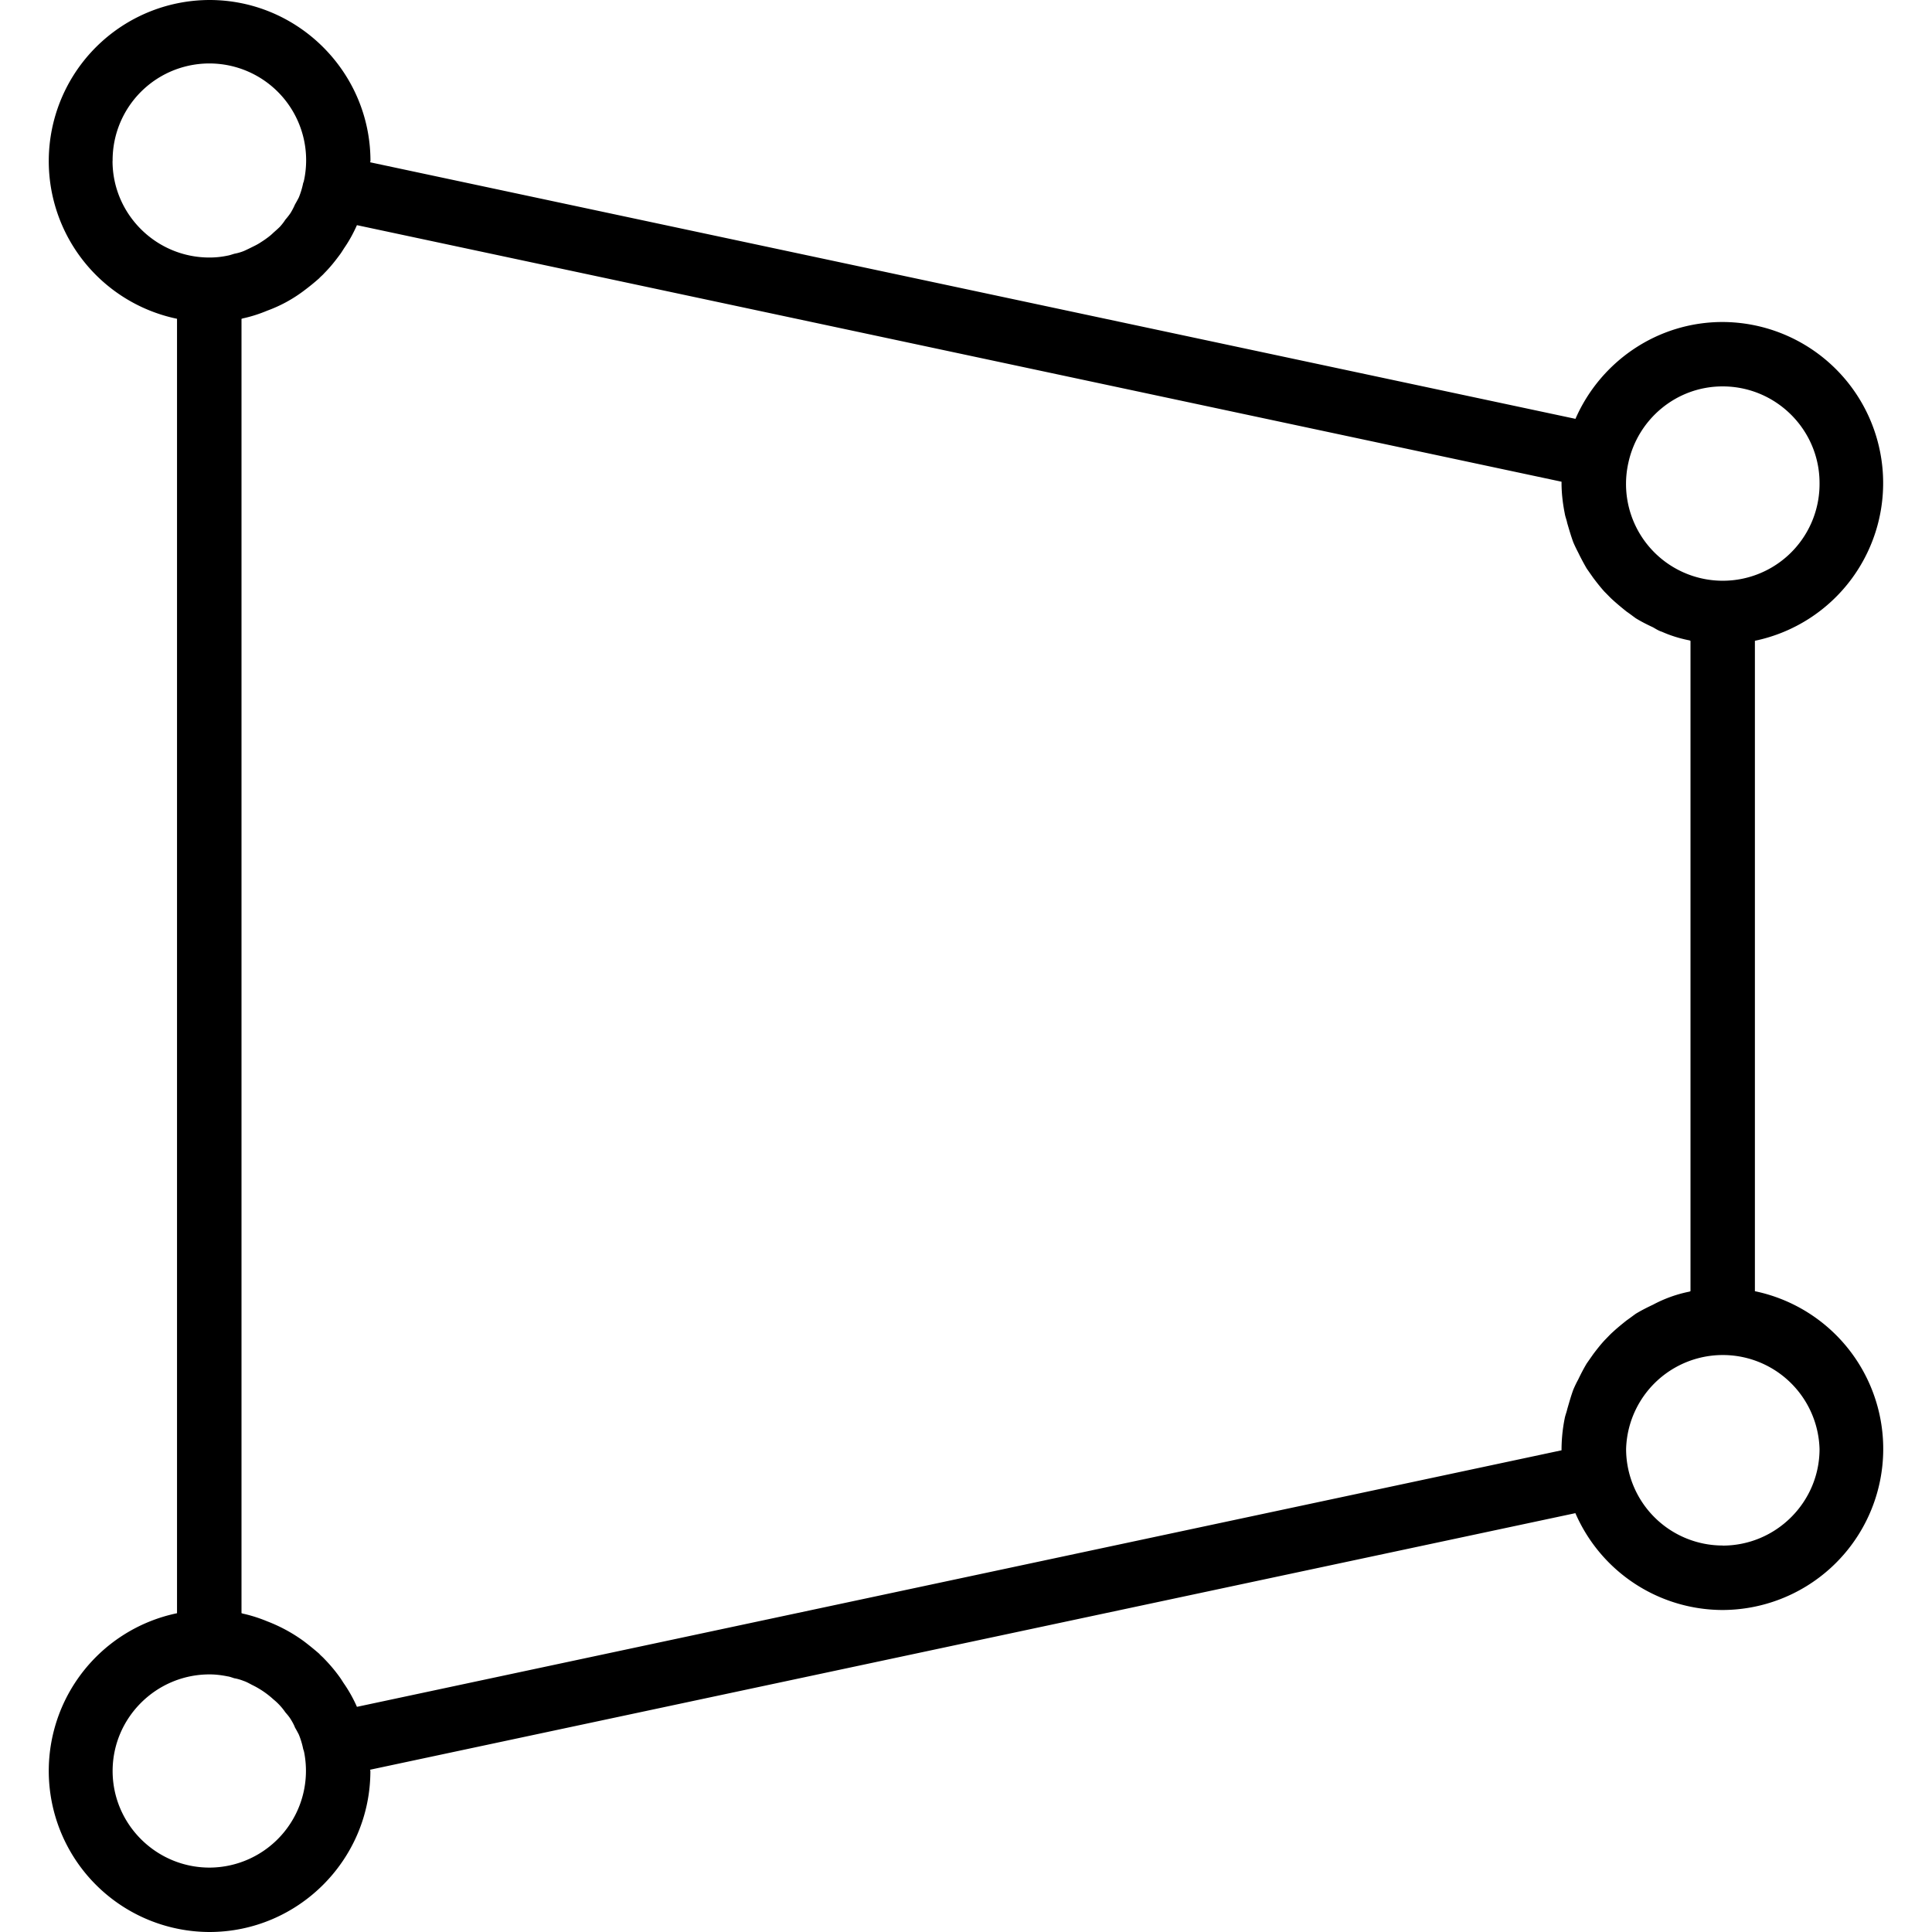 <svg xmlns="http://www.w3.org/2000/svg" width="32" height="32" viewBox="0 0 24 24">
    <path d="M21.8 16.04V7.96A2.001 2.001 0 0 0 21.399 4c-.816 0-1.52.496-1.828 1.203L4.598 2.016 4.602 2c0-1.102-.899-2-2-2a2.001 2.001 0 0 0-.403 3.96v16.08A2.001 2.001 0 0 0 2.601 24c1.102 0 2-.898 2-2l-.003-.016 14.972-3.187A1.998 1.998 0 0 0 21.398 20a2.001 2.001 0 0 0 .403-3.96zM21.399 4.8c.665 0 1.204.54 1.204 1.2a1.202 1.202 0 1 1-2.375-.25c.117-.543.597-.95 1.171-.95zm-20-2.8a1.202 1.202 0 1 1 2.379.234l-.004.016c0 .008-.003.012-.007.02a.993.993 0 0 1-.055.183 1.706 1.706 0 0 1-.047.086.894.894 0 0 1-.055.106c-.02.03-.043.058-.066.085-.02.032-.043.06-.066.086-.028.028-.055.051-.082.075a.637.637 0 0 1-.079.066c-.03.023-.062.043-.093.063-.032.02-.063.035-.094.05a2.313 2.313 0 0 1-.098.047.619.619 0 0 1-.12.035c-.028.008-.06.02-.087.024a1.078 1.078 0 0 1-.222.023C1.938 3.2 1.398 2.66 1.398 2zm1.204 21.2c-.664 0-1.204-.54-1.204-1.2 0-.66.54-1.2 1.204-1.2.074 0 .148.009.222.024.031.004.059.016.086.024.043.007.082.02.121.035.035.012.067.031.098.047a1.103 1.103 0 0 1 .266.18.756.756 0 0 1 .148.16c.023.027.047.054.066.085.02.032.04.067.055.106.016.027.031.055.047.086a.993.993 0 0 1 .055.183c.004.008.004.012.007.02l.004.016A1.202 1.202 0 0 1 2.601 23.2zm16.796-5.184L4.434 21.203a1.73 1.73 0 0 0-.153-.277c-.02-.028-.035-.055-.054-.082a1.951 1.951 0 0 0-.2-.239c-.02-.023-.043-.039-.062-.062a3.703 3.703 0 0 0-.192-.156 1.958 1.958 0 0 0-.453-.246 1.83 1.83 0 0 0-.293-.094c-.007 0-.015-.004-.027-.008V3.961c.012-.004.02-.008.027-.008.102-.023.2-.055.293-.094a1.75 1.75 0 0 0 .453-.246c.067-.05.13-.101.192-.156.02-.023.043-.039.062-.062.075-.075.137-.153.2-.239.02-.027.035-.054.054-.082.059-.086.11-.18.153-.277l14.964 3.187V6c0 .129.016.258.04.379.007.043.023.078.03.117.024.082.048.164.075.238.02.047.039.086.062.13.032.066.067.132.106.199l.082.117c.047.062.09.117.14.172.036.035.067.07.102.101.055.05.113.098.172.145.04.027.074.054.113.082.07.043.14.078.215.113.035.02.07.043.11.055.105.047.218.082.332.105.007 0 .015.004.023.008v8.078a.056.056 0 0 1-.023.008 1.642 1.642 0 0 0-.442.16c-.074.035-.144.07-.215.113-.039.028-.074.055-.113.082-.059.047-.117.094-.172.145-.035.031-.066.066-.101.101-.051.055-.094.11-.141.172l-.082.117c-.04.067-.074.133-.106.2a1.311 1.311 0 0 0-.062.129c-.027.074-.05.156-.074.238-.008.039-.024.074-.032.117a2.01 2.01 0 0 0-.039.379v.016zm2 1.183A1.201 1.201 0 0 1 20.2 18a1.202 1.202 0 0 1 2.403 0c0 .66-.54 1.2-1.204 1.2zm0 0"/>
</svg>
